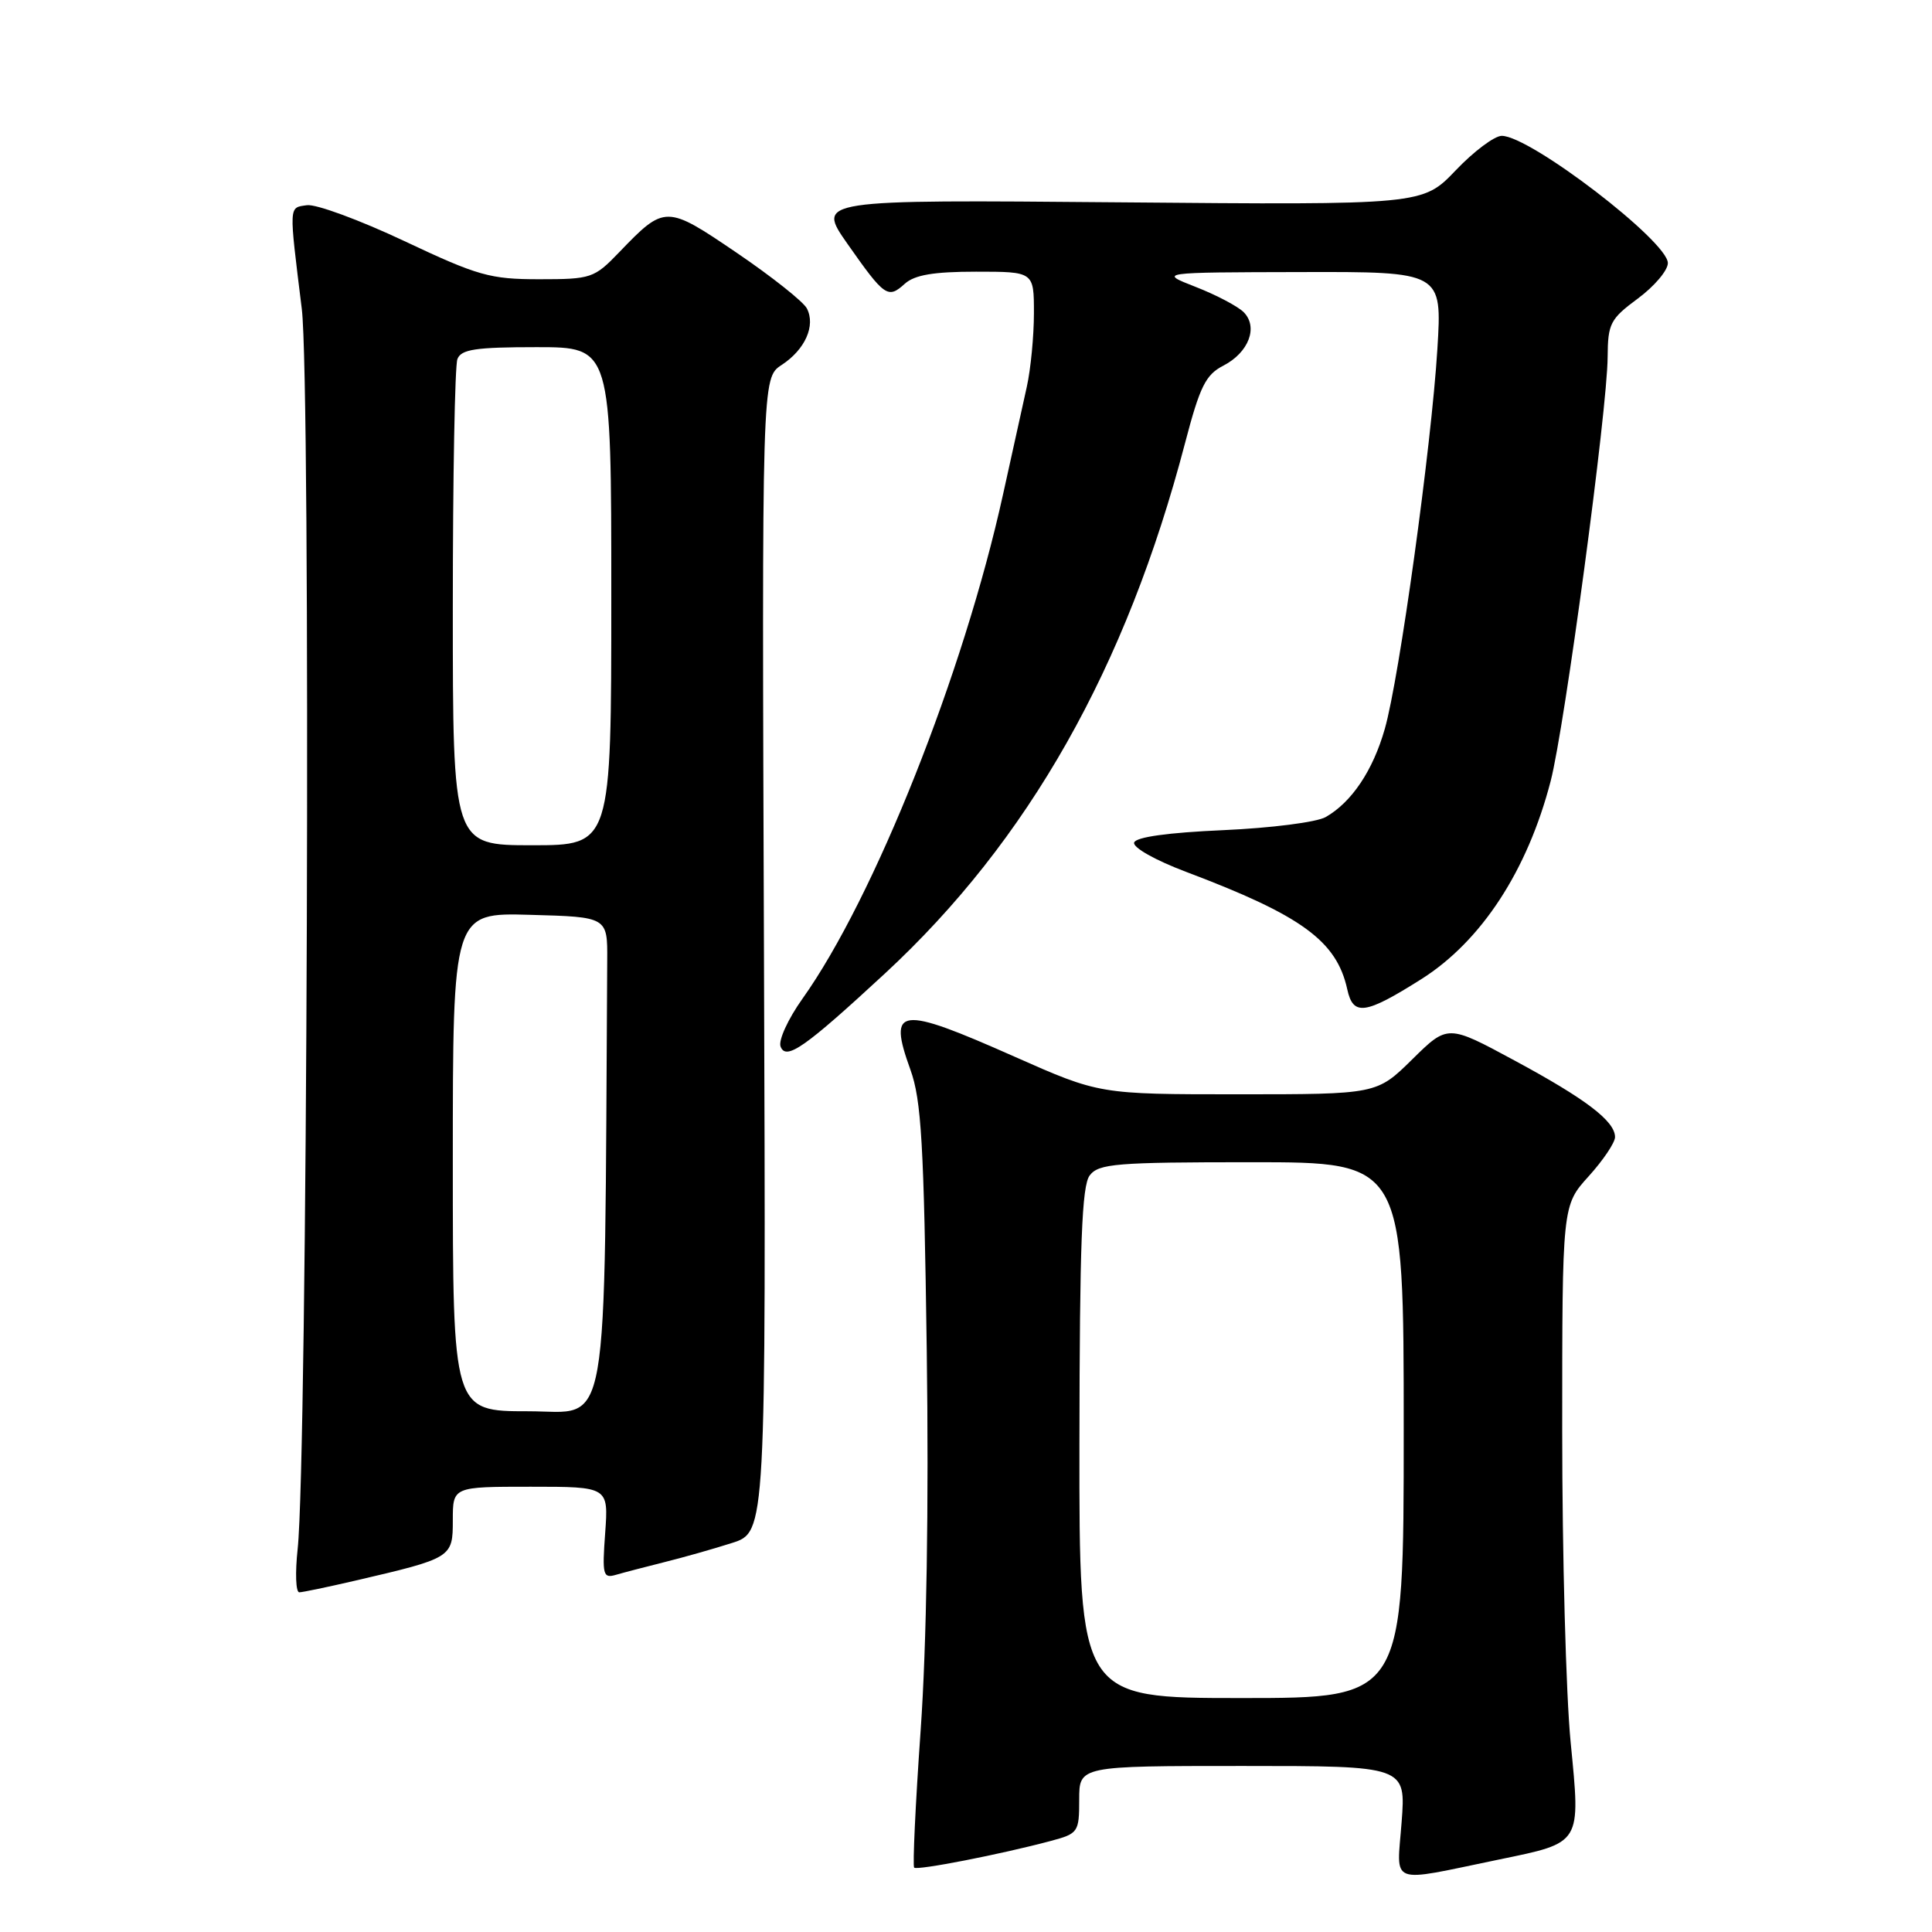 <?xml version="1.0" encoding="UTF-8" standalone="no"?>
<!DOCTYPE svg PUBLIC "-//W3C//DTD SVG 1.1//EN" "http://www.w3.org/Graphics/SVG/1.1/DTD/svg11.dtd" >
<svg xmlns="http://www.w3.org/2000/svg" xmlns:xlink="http://www.w3.org/1999/xlink" version="1.1" viewBox="0 0 256 256">
 <g >
 <path fill="currentColor"
d=" M 198.61 246.40 C 209.64 244.12 209.44 244.43 208.12 230.87 C 207.50 224.56 207.00 205.97 207.00 189.57 C 207.00 159.74 207.00 159.74 210.50 155.87 C 212.43 153.74 214.00 151.40 214.00 150.67 C 214.00 148.56 210.14 145.62 200.66 140.51 C 191.83 135.74 191.83 135.74 187.13 140.37 C 182.43 145.00 182.43 145.00 164.05 145.00 C 145.68 145.00 145.68 145.00 134.40 140.00 C 119.08 133.20 117.62 133.39 120.63 141.73 C 122.09 145.76 122.42 151.52 122.80 179.00 C 123.08 199.52 122.78 218.06 121.99 229.29 C 121.30 239.07 120.92 247.25 121.13 247.47 C 121.54 247.87 132.64 245.70 139.25 243.93 C 142.87 242.96 143.00 242.77 143.00 238.46 C 143.00 234.00 143.00 234.00 164.64 234.00 C 186.29 234.00 186.29 234.00 185.72 241.46 C 185.08 249.96 183.79 249.46 198.61 246.40 Z  M 47.00 209.46 C 59.93 206.45 60.00 206.41 60.00 201.42 C 60.00 197.00 60.00 197.00 70.31 197.00 C 80.63 197.00 80.63 197.00 80.19 203.11 C 79.78 208.72 79.90 209.17 81.62 208.67 C 82.65 208.37 85.53 207.62 88.00 207.00 C 90.47 206.39 94.53 205.24 97.00 204.45 C 101.50 203.01 101.50 203.01 101.23 126.54 C 100.95 50.08 100.95 50.08 103.57 48.36 C 106.69 46.32 108.10 43.14 106.91 40.86 C 106.43 39.96 102.26 36.65 97.64 33.51 C 88.26 27.14 88.10 27.13 82.05 33.42 C 78.73 36.87 78.35 37.00 71.45 37.00 C 64.93 37.00 63.34 36.55 53.57 31.94 C 47.67 29.16 41.87 27.02 40.67 27.19 C 38.24 27.54 38.27 26.98 39.99 40.94 C 41.21 50.82 40.73 193.47 39.44 205.25 C 39.10 208.41 39.19 210.99 39.66 210.99 C 40.12 210.98 43.42 210.29 47.00 209.46 Z  M 117.24 129.01 C 136.26 111.41 149.23 88.50 157.03 58.69 C 158.99 51.21 159.75 49.66 162.10 48.45 C 165.47 46.71 166.75 43.33 164.79 41.36 C 164.02 40.59 161.16 39.08 158.44 38.02 C 153.50 36.09 153.50 36.09 172.30 36.05 C 191.09 36.00 191.09 36.00 190.46 46.25 C 189.66 59.18 185.42 89.87 183.49 96.59 C 181.92 102.10 179.11 106.29 175.67 108.26 C 174.47 108.95 168.41 109.72 162.08 110.00 C 154.80 110.32 150.52 110.91 150.28 111.64 C 150.07 112.29 153.08 113.99 157.20 115.54 C 172.49 121.31 177.11 124.68 178.52 131.09 C 179.30 134.66 180.87 134.45 188.32 129.75 C 196.28 124.72 202.39 115.38 205.47 103.50 C 207.32 96.39 212.99 54.22 213.02 47.31 C 213.05 42.87 213.36 42.27 217.02 39.56 C 219.21 37.94 221.00 35.83 221.00 34.86 C 221.00 31.98 202.75 18.00 198.99 18.00 C 198.03 18.00 195.28 20.06 192.88 22.58 C 188.50 27.16 188.50 27.16 148.35 26.81 C 108.20 26.46 108.20 26.46 112.28 32.29 C 117.22 39.33 117.65 39.63 119.89 37.60 C 121.19 36.43 123.70 36.00 129.33 36.00 C 137.00 36.00 137.00 36.00 137.00 41.49 C 137.00 44.50 136.58 48.89 136.06 51.24 C 135.54 53.58 134.13 60.00 132.91 65.50 C 127.70 89.18 115.84 118.99 106.32 132.35 C 104.42 135.02 103.12 137.86 103.43 138.67 C 104.15 140.56 106.63 138.82 117.24 129.01 Z  M 143.03 191.25 C 143.06 164.77 143.35 157.12 144.39 155.75 C 145.58 154.19 147.85 154.00 165.86 154.00 C 186.00 154.00 186.00 154.00 186.00 189.50 C 186.00 225.00 186.00 225.00 164.50 225.00 C 143.00 225.00 143.00 225.00 143.03 191.25 Z  M 60.00 153.97 C 60.00 120.93 60.00 120.93 70.25 121.22 C 80.50 121.50 80.50 121.50 80.46 127.25 C 80.06 191.85 80.91 187.00 70.00 187.00 C 60.00 187.00 60.00 187.00 60.00 153.97 Z  M 60.00 80.58 C 60.00 63.30 60.27 48.45 60.61 47.58 C 61.10 46.29 63.01 46.00 71.11 46.00 C 81.00 46.00 81.00 46.00 81.00 79.00 C 81.00 112.00 81.00 112.00 70.50 112.00 C 60.00 112.00 60.00 112.00 60.00 80.58 Z "/>
</g>
</svg>